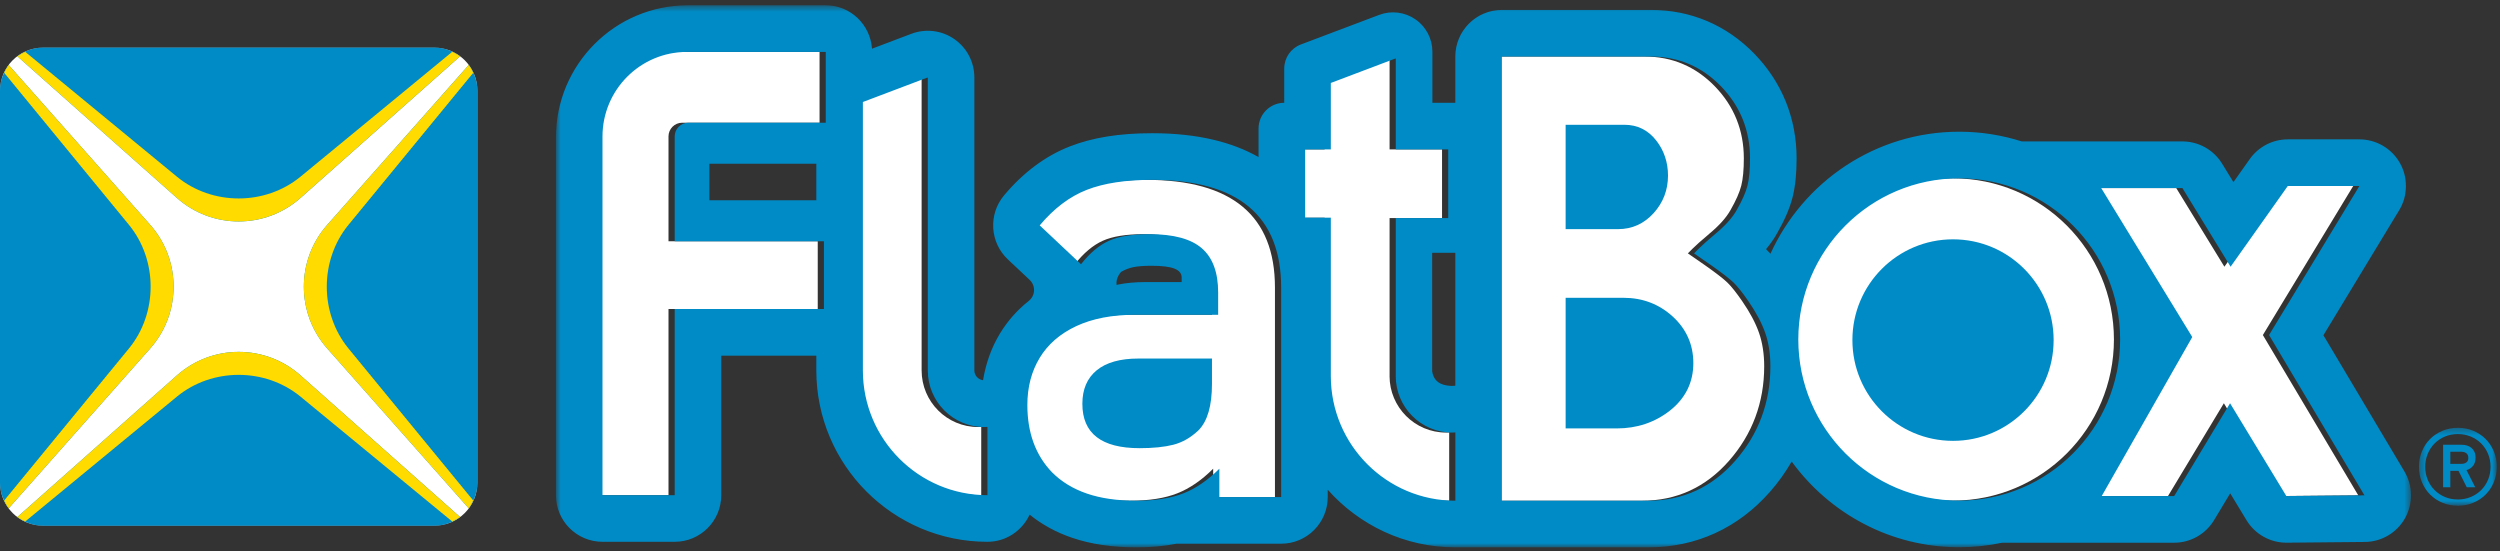 <?xml version="1.0" encoding="UTF-8"?>
<svg width="381px" height="84px" viewBox="0 0 381 84" version="1.1" xmlns="http://www.w3.org/2000/svg" xmlns:xlink="http://www.w3.org/1999/xlink">
    <rect x="0" y="0" width="381" height="84" fill="#333333" stroke="none"/>
    <!-- Generator: Sketch 46 (44423) - http://www.bohemiancoding.com/sketch -->
    <title>FBlogo-Blue</title>
    <desc>Created with Sketch.</desc>
    <defs>
        <polygon id="path-1" points="3.27652239e-20 0.51 3.27652239e-20 73.373 72.759 73.373 72.759 0.51"></polygon>
        <polygon id="path-3" points="12.22 0.344 12.22 12.22 0.362 12.22 0.362 0.344 12.22 0.344"></polygon>
        <polygon id="path-5" points="0.774 83.126 283.489 83.126 283.489 0.516 0.774 0.516"></polygon>
    </defs>
    <g id="Landing-Pages" stroke="none" stroke-width="1" fill="none" fill-rule="evenodd">
        <g id="Desktop-HD" transform="translate(-530, -31)">
            <g id="Header" transform="translate(0, -30)">
                <g id="FBlogo-Blue" transform="translate(530, 61)">
                    <g id="logo_FB_20170710MP">
                        <path d="M124.9,18.702 L103.968,18.702 C102.815,18.702 101.879,19.639 101.879,20.794 L101.879,36.767 L124.624,36.767 L124.624,47.095 L101.879,47.095 L101.879,75.464 L90.876,75.464 L90.876,20.806 C90.876,13.685 96.642,7.911 103.75,7.911 L124.9,7.911 L124.9,18.702 Z" id="Fill-1" fill="#FFFFFF"></path>
                        <path d="M149.54,75.465 C139.057,75.465 130.559,66.952 130.559,56.454 L130.559,15.546 L140.455,11.798 L140.455,56.454 C140.455,61.219 144.311,65.08 149.066,65.08 C149.228,65.08 149.383,65.063 149.54,65.056 L149.54,75.465 Z" id="Fill-3" fill="#FFFFFF"></path>
                        <path d="M194.303,75.758 L184.887,75.758 L184.887,71.431 C183.141,73.182 181.318,74.431 179.42,75.182 C177.522,75.932 175.117,76.31 172.208,76.31 C169.329,76.31 166.834,75.947 164.721,75.228 C162.61,74.506 160.831,73.426 159.393,71.983 C156.881,69.378 155.626,65.957 155.626,61.725 C155.626,58.996 156.254,56.597 157.509,54.527 C158.764,52.457 160.626,50.847 163.092,49.694 C165.555,48.547 168.551,47.97 172.071,47.97 L184.703,47.97 L184.703,44.581 C184.703,41.525 183.878,39.278 182.222,37.843 C180.569,36.407 177.921,35.688 174.276,35.688 C171.611,35.688 169.537,36.024 168.053,36.697 C166.566,37.37 165.149,38.562 163.802,40.271 L157.509,34.346 C159.683,31.758 162.071,29.954 164.675,28.935 C167.279,27.916 170.601,27.407 174.643,27.407 C187.752,27.407 194.303,32.882 194.303,43.83 L194.303,75.758 Z" id="Fill-5" fill="#FFFFFF"></path>
                        <path d="M220.855,76.309 C210.37,76.309 201.872,67.796 201.872,57.298 L201.872,33.178 L197.957,33.178 L197.957,22.769 L201.872,22.769 L201.872,12.644 L211.772,8.896 L211.772,22.769 L219.767,22.769 L219.767,33.236 L211.772,33.236 L211.772,57.298 L211.767,57.298 C211.767,62.063 215.623,65.924 220.381,65.924 C220.541,65.924 220.698,65.91 220.855,65.9 L220.855,76.309 Z" id="Fill-7" fill="#FFFFFF"></path>
                        <path d="M263.487,70.244 C259.95,74.268 255.502,76.309 250.265,76.309 L227.945,76.309 L227.945,8.618 L250.679,8.618 C254.832,8.618 258.422,10.148 261.345,13.16 C264.275,16.182 265.76,19.874 265.76,24.138 C265.76,25.854 265.632,27.249 265.373,28.28 C265.119,29.3 264.566,30.551 263.731,32.011 C263.096,33.157 262.003,34.377 260.475,35.643 C259.244,36.687 258.415,37.425 257.941,37.902 L257.23,38.614 L259.844,40.425 C261.505,41.594 262.653,42.483 263.26,43.069 C263.855,43.645 264.609,44.589 265.496,45.877 C266.686,47.599 267.559,49.238 268.081,50.746 C268.598,52.238 268.864,53.947 268.864,55.821 C268.864,61.334 267.056,66.189 263.487,70.244" id="Fill-9" fill="#FFFFFF"></path>
                        <path d="M297.641,76.292 C284.095,76.292 273.119,65.298 273.119,51.734 C273.119,38.173 284.095,27.179 297.641,27.179 C311.185,27.179 322.163,38.173 322.163,51.734 C322.163,65.298 311.185,76.292 297.641,76.292" id="Fill-11" fill="#FFFFFF"></path>
                        <polygon id="Fill-13" fill="#FFFFFF" points="353.448 75.543 347.498 75.599 338.918 61.454 330.4 75.601 319.354 75.601 333.159 51.365 319.279 28.659 331.657 28.659 338.997 40.646 341.606 36.969 347.715 28.347 358.629 28.347 350.273 42.133 344.86 51.06 352.13 63.275 359.4 75.49"></polygon>
                        <g id="Group-17" transform="translate(0, 6.746)">
                            <mask id="mask-2" fill="white">
                                <use xlink:href="#path-1"></use>
                            </mask>
                            <g id="Clip-16"></g>
                            <path d="M72.759,66.799 C72.759,70.414 69.804,73.373 66.195,73.373 L6.566,73.373 C2.954,73.373 -0,70.414 -0,66.799 L-0,7.083 C-0,3.466 2.954,0.51 6.566,0.51 L66.195,0.51 C69.804,0.51 72.759,3.466 72.759,7.083 L72.759,66.799 Z" id="Fill-15" fill="#FFFFFF" mask="url(#mask-2)"></path>
                        </g>
                        <path d="M2.655,8.585 L26.965,30.172 C32.337,34.941 40.421,34.941 45.793,30.172 L70.103,8.585 C69.008,7.761 67.663,7.255 66.193,7.255 L6.565,7.255 C5.097,7.255 3.75,7.761 2.655,8.585" id="Fill-18" fill="#008BC6"></path>
                        <path d="M70.104,78.789 L45.792,57.204 C40.42,52.432 32.338,52.432 26.966,57.204 L2.656,78.789 C3.751,79.612 5.096,80.118 6.566,80.118 L66.194,80.118 C67.662,80.118 69.006,79.612 70.104,78.789" id="Fill-20" fill="#008BC6"></path>
                        <path d="M49.876,34.259 C45.113,39.639 45.113,47.735 49.876,53.115 L71.429,77.46 C72.251,76.363 72.759,75.014 72.759,73.545 L72.759,13.829 C72.759,12.359 72.251,11.011 71.429,9.911 L49.876,34.259 Z" id="Fill-22" fill="#008BC6"></path>
                        <path d="M22.883,53.114 C27.646,47.734 27.646,39.64 22.883,34.258 L1.327,9.913 C0.508,11.012 0,12.358 0,13.828 L0,73.544 C0,75.016 0.505,76.364 1.327,77.461 L22.883,53.114 Z" id="Fill-24" fill="#008BC6"></path>
                        <path d="M22.883,53.114 C27.646,47.734 27.646,39.64 22.883,34.258 L1.327,9.913 C1.057,10.278 0.832,10.678 0.636,11.094 L19.646,34.258 C24.06,39.64 24.06,47.734 19.646,53.114 L0.636,76.277 C0.832,76.694 1.057,77.096 1.327,77.461 L22.883,53.114 Z" id="Fill-26" fill="#FFDB00"></path>
                        <path d="M26.965,30.171 C32.337,34.94 40.419,34.94 45.794,30.171 L70.103,8.584 C69.74,8.312 69.339,8.087 68.923,7.891 L45.794,26.929 C40.419,31.35 32.337,31.35 26.965,26.929 L3.835,7.891 C3.42,8.087 3.018,8.312 2.656,8.584 L26.965,30.171 Z" id="Fill-28" fill="#FFDB00"></path>
                        <path d="M49.876,34.259 C45.113,39.639 45.113,47.735 49.876,53.115 L71.429,77.46 C71.703,77.096 71.927,76.695 72.123,76.278 L53.113,53.115 C48.699,47.735 48.699,39.639 53.113,34.259 L72.123,11.095 C71.927,10.679 71.703,10.277 71.432,9.911 L49.876,34.259 Z" id="Fill-30" fill="#FFDB00"></path>
                        <path d="M26.965,57.204 L2.656,78.789 C3.018,79.063 3.42,79.285 3.835,79.482 L26.965,60.444 C32.337,56.023 40.419,56.023 45.794,60.444 L68.923,79.482 C69.339,79.285 69.74,79.063 70.103,78.789 L45.794,57.204 C40.419,52.432 32.337,52.432 26.965,57.204" id="Fill-32" fill="#FFDB00"></path>
                        <g id="Group-36" transform="translate(368.289, 64.854)">
                            <mask id="mask-4" fill="white">
                                <use xlink:href="#path-3"></use>
                            </mask>
                            <g id="Clip-35"></g>
                            <path d="M7.883,4.917 C7.883,4.61 7.787,4.38 7.589,4.227 C7.393,4.072 7.144,3.995 6.849,3.995 L5.142,3.995 L5.142,5.837 L6.849,5.837 C7.144,5.837 7.393,5.765 7.589,5.615 C7.787,5.469 7.883,5.235 7.883,4.917 M8.986,4.884 C8.986,5.399 8.858,5.816 8.609,6.133 C8.355,6.452 8.024,6.673 7.605,6.791 L8.938,9.406 L7.644,9.406 L6.385,6.905 L5.142,6.905 L5.142,9.406 L4.039,9.406 L4.039,2.927 L6.873,2.927 C7.156,2.927 7.429,2.964 7.685,3.043 C7.939,3.119 8.164,3.237 8.353,3.395 C8.546,3.557 8.698,3.758 8.814,4.005 C8.928,4.252 8.986,4.545 8.986,4.884 M11.268,6.281 C11.268,5.578 11.142,4.925 10.891,4.317 C10.64,3.707 10.287,3.179 9.839,2.729 C9.39,2.278 8.86,1.93 8.253,1.675 C7.647,1.426 6.994,1.298 6.293,1.298 C5.579,1.298 4.922,1.426 4.32,1.675 C3.718,1.93 3.193,2.278 2.744,2.729 C2.294,3.179 1.946,3.707 1.692,4.317 C1.44,4.925 1.315,5.578 1.315,6.281 C1.315,6.995 1.44,7.653 1.692,8.256 C1.946,8.859 2.294,9.387 2.744,9.835 C3.193,10.285 3.718,10.634 4.32,10.888 C4.922,11.14 5.579,11.266 6.293,11.266 C6.994,11.266 7.647,11.14 8.253,10.888 C8.86,10.634 9.39,10.285 9.839,9.835 C10.287,9.387 10.64,8.859 10.891,8.256 C11.142,7.653 11.268,6.995 11.268,6.281 M12.221,6.281 C12.221,7.126 12.068,7.91 11.769,8.634 C11.466,9.358 11.053,9.985 10.521,10.518 C9.989,11.048 9.363,11.467 8.64,11.767 C7.917,12.07 7.134,12.22 6.293,12.22 C5.447,12.22 4.666,12.07 3.943,11.767 C3.22,11.467 2.594,11.048 2.064,10.518 C1.53,9.985 1.114,9.358 0.814,8.634 C0.512,7.91 0.362,7.126 0.362,6.281 C0.362,5.438 0.512,4.656 0.814,3.93 C1.114,3.206 1.53,2.579 2.064,2.046 C2.594,1.516 3.22,1.099 3.943,0.797 C4.666,0.496 5.447,0.344 6.293,0.344 C7.134,0.344 7.917,0.496 8.64,0.797 C9.363,1.099 9.989,1.516 10.521,2.046 C11.053,2.579 11.466,3.206 11.769,3.93 C12.068,4.656 12.221,5.438 12.221,6.281" id="Fill-34" fill="#008BC6" mask="url(#mask-4)"></path>
                        </g>
                        <path d="M252.025,32.467 C253.473,30.864 254.205,28.944 254.205,26.76 C254.205,24.738 253.601,22.937 252.407,21.409 C251.166,19.821 249.542,19.017 247.576,19.017 L238.602,19.017 L238.602,34.919 L246.612,34.919 C248.734,34.919 250.557,34.094 252.025,32.467" id="Fill-37" fill="#008BC6"></path>
                        <path d="M167.133,56.436 C165.678,57.632 164.952,59.332 164.952,61.54 C164.952,66.05 167.861,68.302 173.68,68.302 C175.73,68.302 177.447,68.128 178.822,67.777 C180.201,67.423 181.472,66.692 182.638,65.59 C184.016,64.21 184.705,61.847 184.705,58.504 L184.705,54.642 L173.494,54.642 C170.709,54.642 168.589,55.24 167.133,56.436" id="Fill-39" fill="#008BC6"></path>
                        <g id="Group-43" transform="translate(83.95, 0.29)">
                            <mask id="mask-6" fill="white">
                                <use xlink:href="#path-5"></use>
                            </mask>
                            <g id="Clip-42"></g>
                            <path d="M270.441,75.253 L264.491,75.309 L255.911,61.164 L247.394,75.311 L236.35,75.311 L250.152,51.075 L236.273,28.369 L248.651,28.369 L255.991,40.357 L258.6,36.679 L264.709,28.055 L275.622,28.055 L267.267,41.843 L261.854,50.77 L269.124,62.985 L276.393,75.2 L270.441,75.253 Z M214.635,76.004 C201.091,76.004 190.112,65.009 190.112,51.446 C190.112,37.882 201.091,26.888 214.635,26.888 C228.178,26.888 239.157,37.882 239.157,51.446 C239.157,65.009 228.178,76.004 214.635,76.004 L214.635,76.004 Z M180.481,69.955 C176.943,73.979 172.495,76.018 167.258,76.018 L144.939,76.018 L144.939,8.329 L167.672,8.329 C171.825,8.329 175.416,9.857 178.338,12.872 C181.269,15.893 182.753,19.585 182.753,23.847 C182.753,25.566 182.625,26.96 182.366,27.992 C182.112,29.011 181.561,30.263 180.725,31.723 C180.089,32.866 178.996,34.088 177.468,35.355 C176.238,36.396 175.408,37.134 174.934,37.611 L174.224,38.323 L176.837,40.136 C178.498,41.303 179.646,42.194 180.253,42.78 C180.848,43.354 181.602,44.298 182.49,45.586 C183.681,47.31 184.552,48.949 185.074,50.458 C185.594,51.947 185.857,53.654 185.857,55.53 C185.857,61.046 184.049,65.9 180.481,69.955 L180.481,69.955 Z M137.84,38.236 L137.84,58.494 L137.289,58.525 C136.53,58.484 134.625,58.406 134.311,56.293 L134.311,38.236 L137.84,38.236 Z M137.848,76.018 C127.362,76.018 118.867,67.508 118.867,57.009 L118.867,32.887 L114.953,32.887 L114.953,22.479 L118.867,22.479 L118.867,12.353 L128.765,8.605 L128.765,22.479 L136.76,22.479 L136.76,32.945 L128.765,32.945 L128.765,57.009 L128.76,57.009 C128.76,61.774 132.616,65.634 137.374,65.634 C137.533,65.634 137.691,65.619 137.848,65.612 L137.848,76.018 Z M86.219,43.151 C86.04,42.03 86.915,41.141 86.915,41.141 C87.51,40.795 88.136,40.555 88.791,40.42 C89.446,40.284 90.363,40.214 91.538,40.214 C93.145,40.214 94.316,40.359 95.046,40.65 C95.773,40.94 96.138,41.395 96.138,42.013 L96.138,42.698 L90.566,42.698 C89.011,42.698 87.708,42.836 86.601,43.047 C86.333,43.097 86.245,43.129 86.219,43.151 L86.219,43.151 Z M111.297,75.466 L101.88,75.466 L101.88,71.142 C100.135,72.89 98.312,74.142 96.414,74.892 C94.514,75.643 92.111,76.018 89.202,76.018 C86.323,76.018 83.828,75.657 81.715,74.938 C79.602,74.217 77.825,73.137 76.386,71.694 C73.874,69.089 72.62,65.668 72.62,61.435 C72.62,58.707 73.248,56.307 74.503,54.237 C75.758,52.167 77.619,50.557 80.085,49.405 C82.549,48.257 85.542,47.681 89.064,47.681 L101.697,47.681 L101.697,44.291 C101.697,41.236 100.87,38.989 99.216,37.553 C97.562,36.117 94.913,35.398 91.269,35.398 C88.605,35.398 86.531,35.735 85.046,36.408 C83.559,37.078 82.143,38.27 80.796,39.981 L74.503,34.057 C76.676,31.469 79.065,29.662 81.669,28.645 C84.273,27.626 87.595,27.118 91.637,27.118 C104.743,27.118 111.297,32.592 111.297,43.54 L111.297,75.466 Z M66.534,75.176 C56.051,75.176 47.553,66.663 47.553,56.164 L47.553,15.256 L57.446,11.508 L57.446,56.164 C57.446,60.929 61.305,64.791 66.061,64.791 C66.22,64.791 66.377,64.774 66.534,64.767 L66.534,75.176 Z M24.163,30.229 L40.458,30.229 L40.458,24.66 L24.163,24.66 L24.163,30.229 Z M41.894,18.411 L20.962,18.411 C19.809,18.411 18.873,19.348 18.873,20.503 L18.873,36.476 L41.618,36.476 L41.618,46.804 L18.873,46.804 L18.873,75.176 L7.87,75.176 L7.87,20.515 C7.87,13.394 13.634,7.622 20.744,7.622 L41.894,7.622 L41.894,18.411 Z M282.488,71.561 L270.137,50.802 L281.688,31.742 C283.018,29.551 283.064,26.808 281.807,24.571 C280.549,22.333 278.185,20.949 275.622,20.949 L264.709,20.949 C262.41,20.949 260.253,22.065 258.921,23.944 L256.424,27.469 L254.7,24.655 C253.411,22.547 251.119,21.263 248.651,21.263 L224.175,21.263 C221.162,20.307 217.959,19.782 214.635,19.782 C201.855,19.782 190.847,27.428 185.869,38.379 C185.642,38.129 185.417,37.894 185.197,37.681 C185.872,36.877 186.428,36.071 186.878,35.263 C188.055,33.209 188.831,31.393 189.252,29.713 C189.655,28.093 189.851,26.176 189.851,23.847 C189.851,17.76 187.629,12.252 183.43,7.92 C179.182,3.538 173.733,1.223 167.672,1.223 L144.939,1.223 C141.02,1.223 137.84,4.405 137.84,8.329 L137.84,15.373 L134.347,15.373 L134.347,7.593 C134.347,5.623 133.382,3.778 131.765,2.659 C130.145,1.538 128.08,1.284 126.238,1.979 L114.302,6.487 C112.779,7.061 111.769,8.521 111.769,10.153 L111.769,15.373 C109.61,15.373 107.854,17.128 107.854,19.292 L107.854,23.648 C103.996,21.45 98.757,20.012 91.637,20.012 C86.654,20.012 82.549,20.67 79.087,22.026 C75.376,23.476 72.006,25.987 69.071,29.483 C66.648,32.372 66.899,36.652 69.643,39.236 L72.973,42.369 C73.42,42.79 73.662,43.383 73.637,43.998 C73.611,44.613 73.318,45.187 72.837,45.567 C71.067,46.969 69.598,48.635 68.437,50.547 C67.129,52.705 66.295,55.094 65.867,57.654 C65.125,57.554 64.542,56.937 64.542,56.164 L64.542,11.508 C64.542,9.174 63.399,6.988 61.482,5.661 C59.562,4.334 57.118,4.034 54.937,4.862 L48.941,7.133 C48.685,3.441 45.646,0.516 41.894,0.516 L20.882,0.516 C9.778,0.516 0.774,9.533 0.774,20.653 L0.774,75.176 C0.774,79.1 3.951,82.279 7.87,82.279 L18.873,82.279 C22.792,82.279 25.969,79.1 25.969,75.176 L25.969,53.91 L40.458,53.91 L40.458,56.164 C40.458,70.566 52.154,82.279 66.534,82.279 C69.392,82.279 71.841,80.577 72.965,78.139 C74.841,79.65 77.003,80.839 79.428,81.664 C82.271,82.635 85.559,83.127 89.202,83.127 C91.453,83.127 93.486,82.945 95.341,82.572 L111.297,82.572 C115.216,82.572 118.393,79.391 118.393,75.466 L118.393,74.34 C123.173,79.715 130.109,83.124 137.84,83.124 L137.84,83.127 L137.848,83.127 L144.944,83.127 L167.258,83.127 C174.521,83.127 180.935,80.195 185.807,74.65 C187.076,73.21 188.166,71.667 189.102,70.047 C194.858,77.945 204.144,83.11 214.635,83.11 C216.876,83.11 219.061,82.868 221.174,82.42 L247.394,82.42 C249.881,82.42 252.188,81.115 253.472,78.982 L255.935,74.892 L258.425,78.999 C259.724,81.139 262.054,82.439 264.554,82.415 L276.459,82.303 C279,82.282 281.335,80.899 282.58,78.681 C283.823,76.461 283.789,73.747 282.488,71.561 L282.488,71.561 Z" id="Fill-41" fill="#008BC6" mask="url(#mask-6)"></path>
                        </g>
                        <path d="M297.641,36.473 C289.172,36.473 282.306,43.347 282.306,51.828 C282.306,60.31 289.172,67.186 297.641,67.186 C306.11,67.186 312.974,60.31 312.974,51.828 C312.974,43.347 306.11,36.473 297.641,36.473" id="Fill-44" fill="#008BC6"></path>
                        <path d="M247.433,45.385 L238.603,45.385 L238.603,65.292 L246.388,65.292 C249.488,65.292 252.222,64.372 254.519,62.556 C256.871,60.694 258.065,58.263 258.065,55.336 C258.065,52.527 257.004,50.135 254.91,48.227 C252.834,46.341 250.319,45.385 247.433,45.385" id="Fill-46" fill="#008BC6"></path>
                    </g>
                </g>
            </g>
        </g>
    </g>
</svg>
